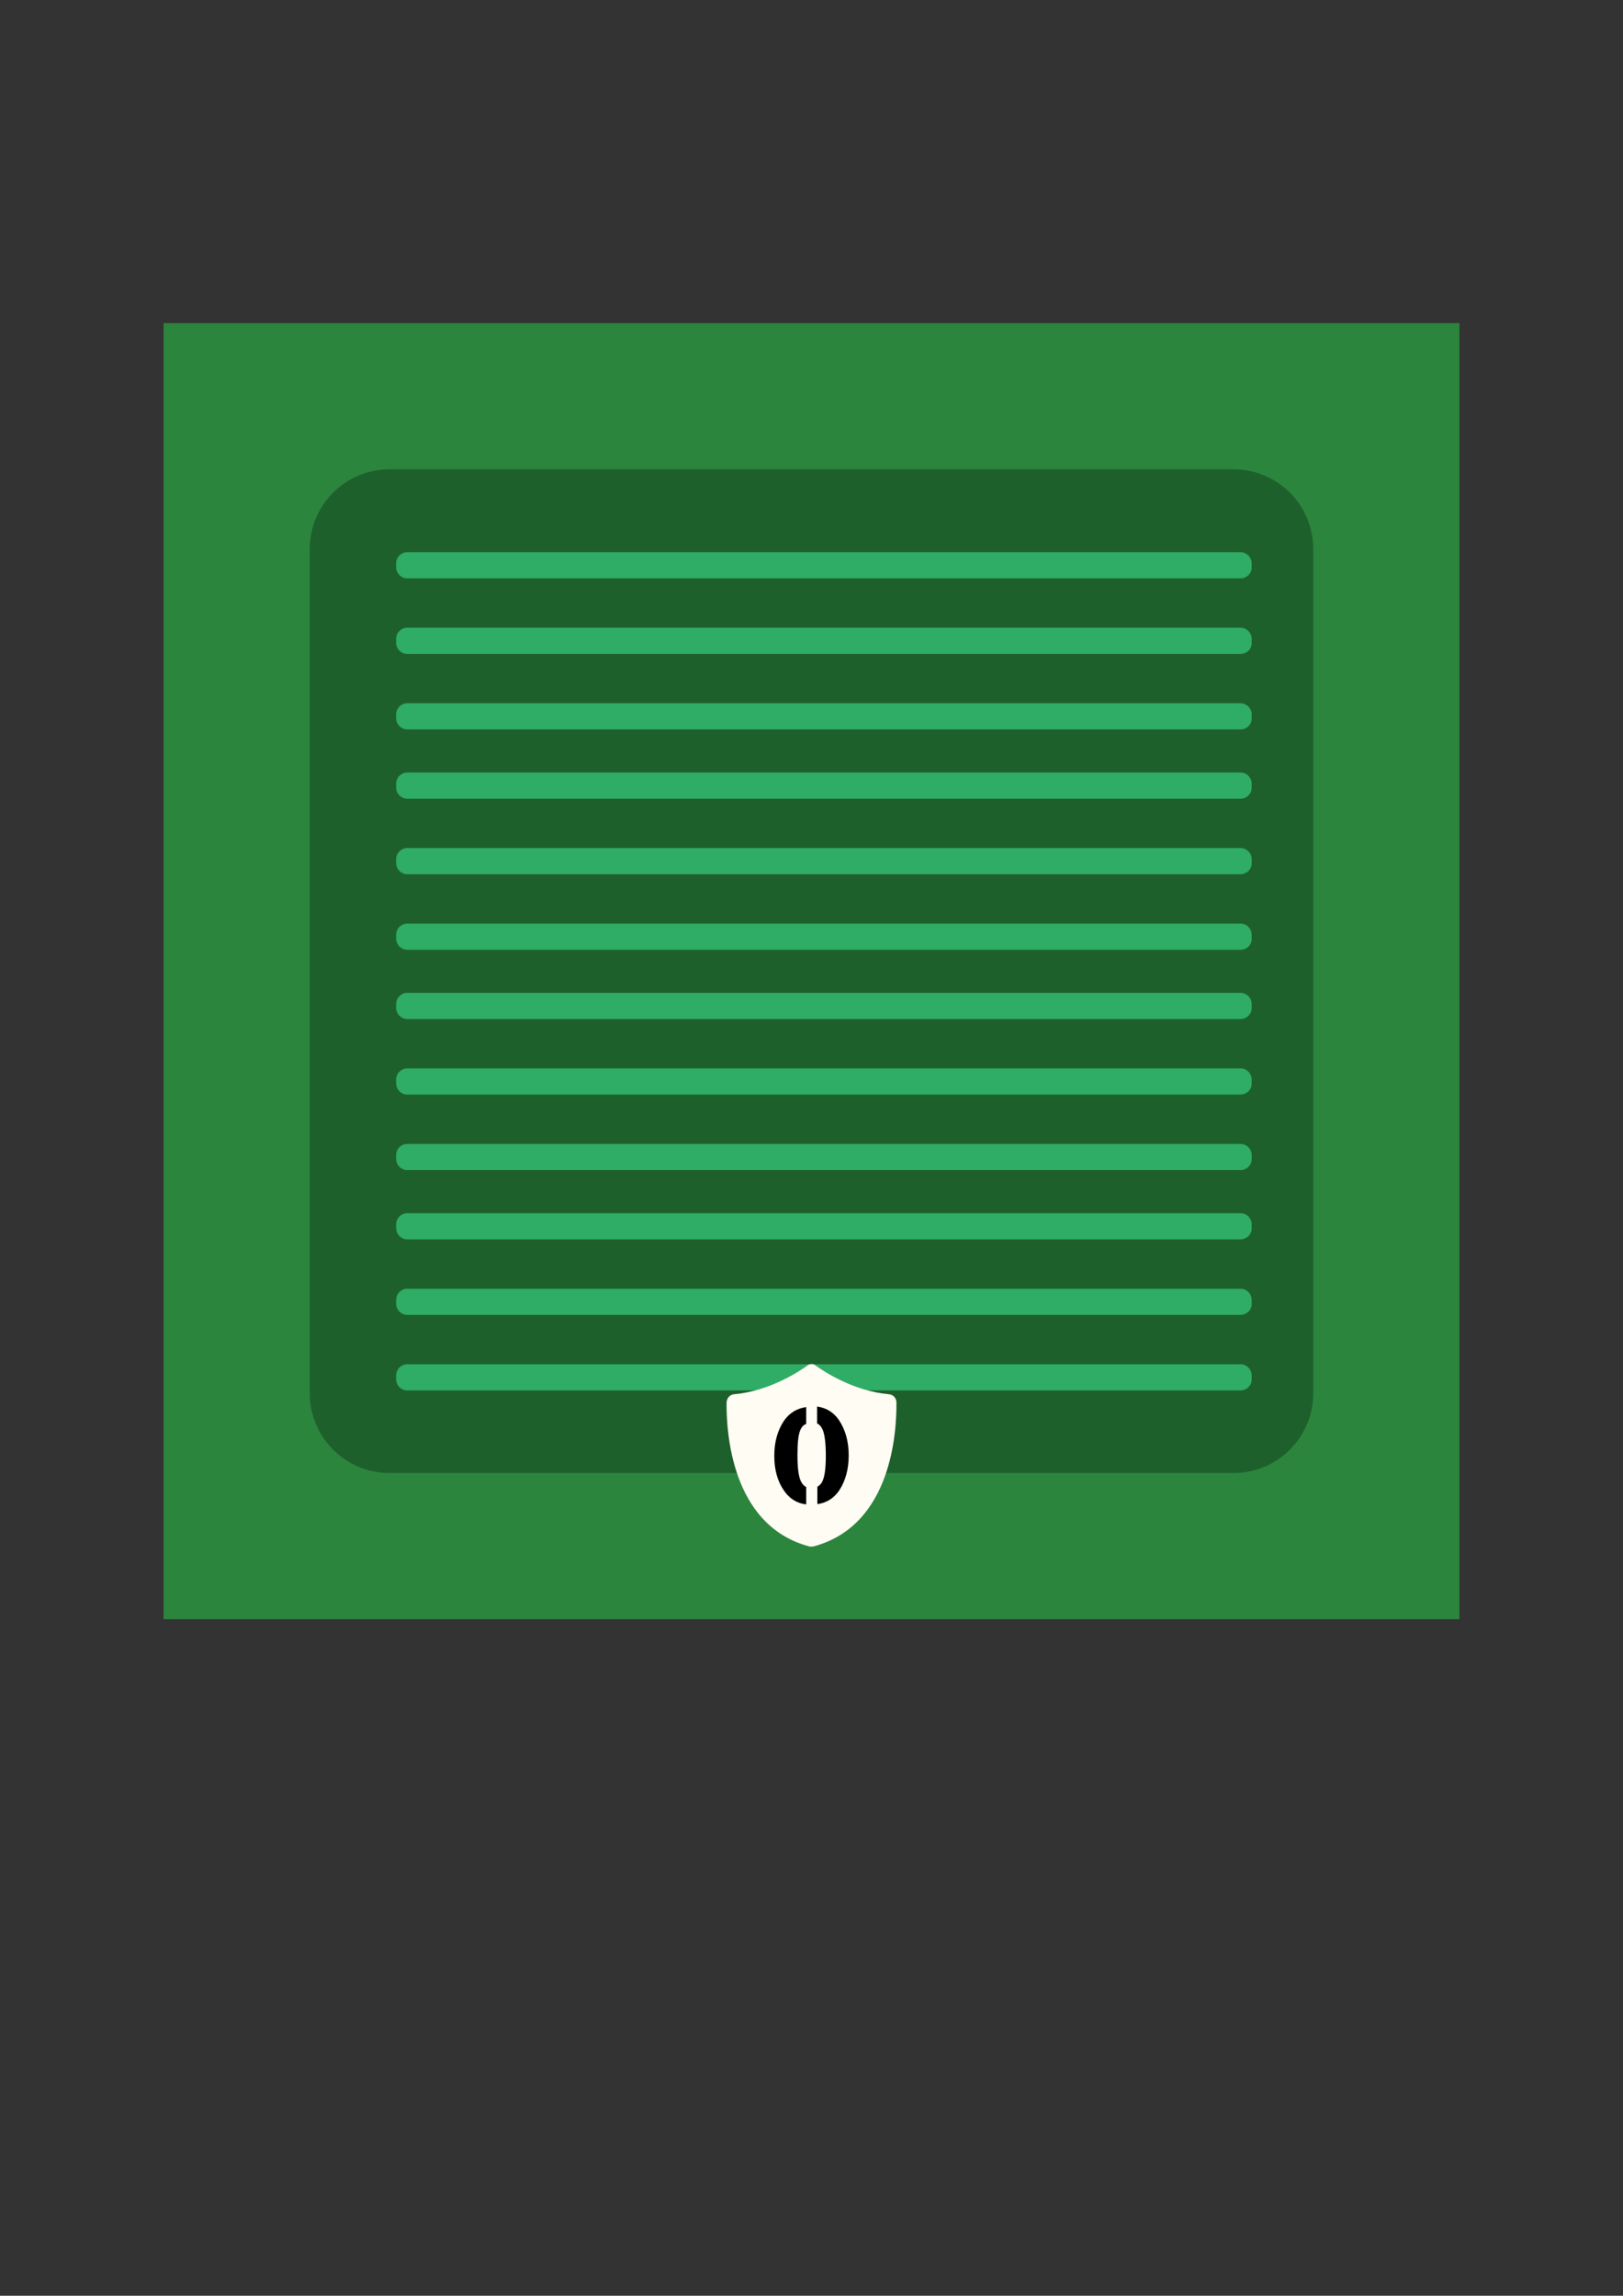 <?xml version="1.0" encoding="utf-8"?>
<!-- Generator: Adobe Illustrator 25.2.1, SVG Export Plug-In . SVG Version: 6.00 Build 0)  -->
<svg version="1.1" id="Слой_1" xmlns="http://www.w3.org/2000/svg" xmlns:xlink="http://www.w3.org/1999/xlink" x="0px" y="0px"
	 viewBox="0 0 595.3 841.9" style="enable-background:new 0 0 595.3 841.9;" xml:space="preserve">
<rect x="0" y="0" width="595.3" height="841.9" fill="#333333" stroke="none"/>
<style type="text/css">
	.st0{fill:#2C853D;}
	.st1{fill:#1E602C;}
	.st2{fill:#2FAC66;}
	.st3{fill:#FFFCF3;}
</style>
<rect x="60" y="118.5" class="st0" width="475.3" height="475.3"/>
<path class="st1" d="M452.4,540.2H142.9c-16.2,0-29.3-13.1-29.3-29.3V201.4c0-16.2,13.1-29.3,29.3-29.3h309.5
	c16.2,0,29.3,13.1,29.3,29.3v309.5C481.7,527.1,468.6,540.2,452.4,540.2z"/>
<g>
	<path class="st2" d="M455,509.9H149.4c-2.3,0-4.1-1.9-4.1-4.1v-1.4c0-2.3,1.9-4.1,4.1-4.1H455c2.3,0,4.1,1.9,4.1,4.1v1.4
		C459.2,508,457.3,509.9,455,509.9z"/>
	<path class="st2" d="M455,482.2H149.4c-2.3,0-4.1-1.9-4.1-4.1v-1.4c0-2.3,1.9-4.1,4.1-4.1H455c2.3,0,4.1,1.9,4.1,4.1v1.4
		C459.2,480.3,457.3,482.2,455,482.2z"/>
	<path class="st2" d="M455,454.5H149.4c-2.3,0-4.1-1.9-4.1-4.1V449c0-2.3,1.9-4.1,4.1-4.1H455c2.3,0,4.1,1.9,4.1,4.1v1.4
		C459.2,452.6,457.3,454.5,455,454.5z"/>
	<path class="st2" d="M455,429.1H149.4c-2.3,0-4.1-1.9-4.1-4.1v-1.4c0-2.3,1.9-4.1,4.1-4.1H455c2.3,0,4.1,1.9,4.1,4.1v1.4
		C459.2,427.2,457.3,429.1,455,429.1z"/>
	<path class="st2" d="M455,401.4H149.4c-2.3,0-4.1-1.9-4.1-4.1v-1.4c0-2.3,1.9-4.1,4.1-4.1H455c2.3,0,4.1,1.9,4.1,4.1v1.4
		C459.2,399.5,457.3,401.4,455,401.4z"/>
	<path class="st2" d="M455,373.7H149.4c-2.3,0-4.1-1.9-4.1-4.1v-1.4c0-2.3,1.9-4.1,4.1-4.1H455c2.3,0,4.1,1.9,4.1,4.1v1.4
		C459.2,371.8,457.3,373.7,455,373.7z"/>
	<path class="st2" d="M455,348.3H149.4c-2.3,0-4.1-1.9-4.1-4.1v-1.4c0-2.3,1.9-4.1,4.1-4.1H455c2.3,0,4.1,1.9,4.1,4.1v1.4
		C459.2,346.5,457.3,348.3,455,348.3z"/>
	<path class="st2" d="M455,320.6H149.4c-2.3,0-4.1-1.9-4.1-4.1v-1.4c0-2.3,1.9-4.1,4.1-4.1H455c2.3,0,4.1,1.9,4.1,4.1v1.4
		C459.2,318.7,457.3,320.6,455,320.6z"/>
	<path class="st2" d="M455,292.9H149.4c-2.3,0-4.1-1.9-4.1-4.1v-1.4c0-2.3,1.9-4.1,4.1-4.1H455c2.3,0,4.1,1.9,4.1,4.1v1.4
		C459.2,291,457.3,292.9,455,292.9z"/>
	<path class="st2" d="M455,267.5H149.4c-2.3,0-4.1-1.9-4.1-4.1V262c0-2.3,1.9-4.1,4.1-4.1H455c2.3,0,4.1,1.9,4.1,4.1v1.4
		C459.2,265.7,457.3,267.5,455,267.5z"/>
	<path class="st2" d="M455,239.8H149.4c-2.3,0-4.1-1.9-4.1-4.1v-1.4c0-2.3,1.9-4.1,4.1-4.1H455c2.3,0,4.1,1.9,4.1,4.1v1.4
		C459.2,238,457.3,239.8,455,239.8z"/>
	<path class="st2" d="M455,212.1H149.4c-2.3,0-4.1-1.9-4.1-4.1v-1.4c0-2.3,1.9-4.1,4.1-4.1H455c2.3,0,4.1,1.9,4.1,4.1v1.4
		C459.2,210.2,457.3,212.1,455,212.1z"/>
</g>
<g>
	<path class="st3" d="M328.8,514.3c0-1.6-1.2-2.9-2.8-3c-13-1.2-23.6-8.2-27.1-10.7c-0.7-0.5-1.7-0.5-2.5,0
		c-3.5,2.5-14.1,9.5-27.1,10.7c-1.6,0.1-2.7,1.4-2.8,3c-0.1,10.3,1.5,45.1,30.3,52.8c0.5,0.1,1.1,0.1,1.6,0
		C327.3,559.4,328.9,524.6,328.8,514.3z"/>
	<path d="M293.6,524.3c-0.8,1.8-1.1,4.9-1.1,9.4c0,4.5,0.4,7.6,1.2,9.4c0.5,1,1.1,1.8,2,2.2v6.4c-3.4-0.4-6.1-2.1-8.1-5
		c-2.4-3.4-3.6-7.7-3.6-12.8c0-5.1,1.2-9.3,3.5-12.8c2-2.9,4.7-4.6,8.2-5.1v6.2C294.8,522.5,294.1,523.2,293.6,524.3z"/>
	<path d="M311.3,533.7c0,5.1-1.2,9.4-3.5,12.9c-2,2.9-4.6,4.5-8,5v-6.4c0.8-0.4,1.5-1.1,1.9-2.1c0.8-1.7,1.2-4.8,1.2-9.1
		c0-4.8-0.4-8-1.2-9.8c-0.5-1-1.1-1.8-2-2.2v-6.2c3.4,0.5,6.1,2.1,8.1,5.1C310.1,524.4,311.3,528.7,311.3,533.7z"/>
</g>
</svg>
